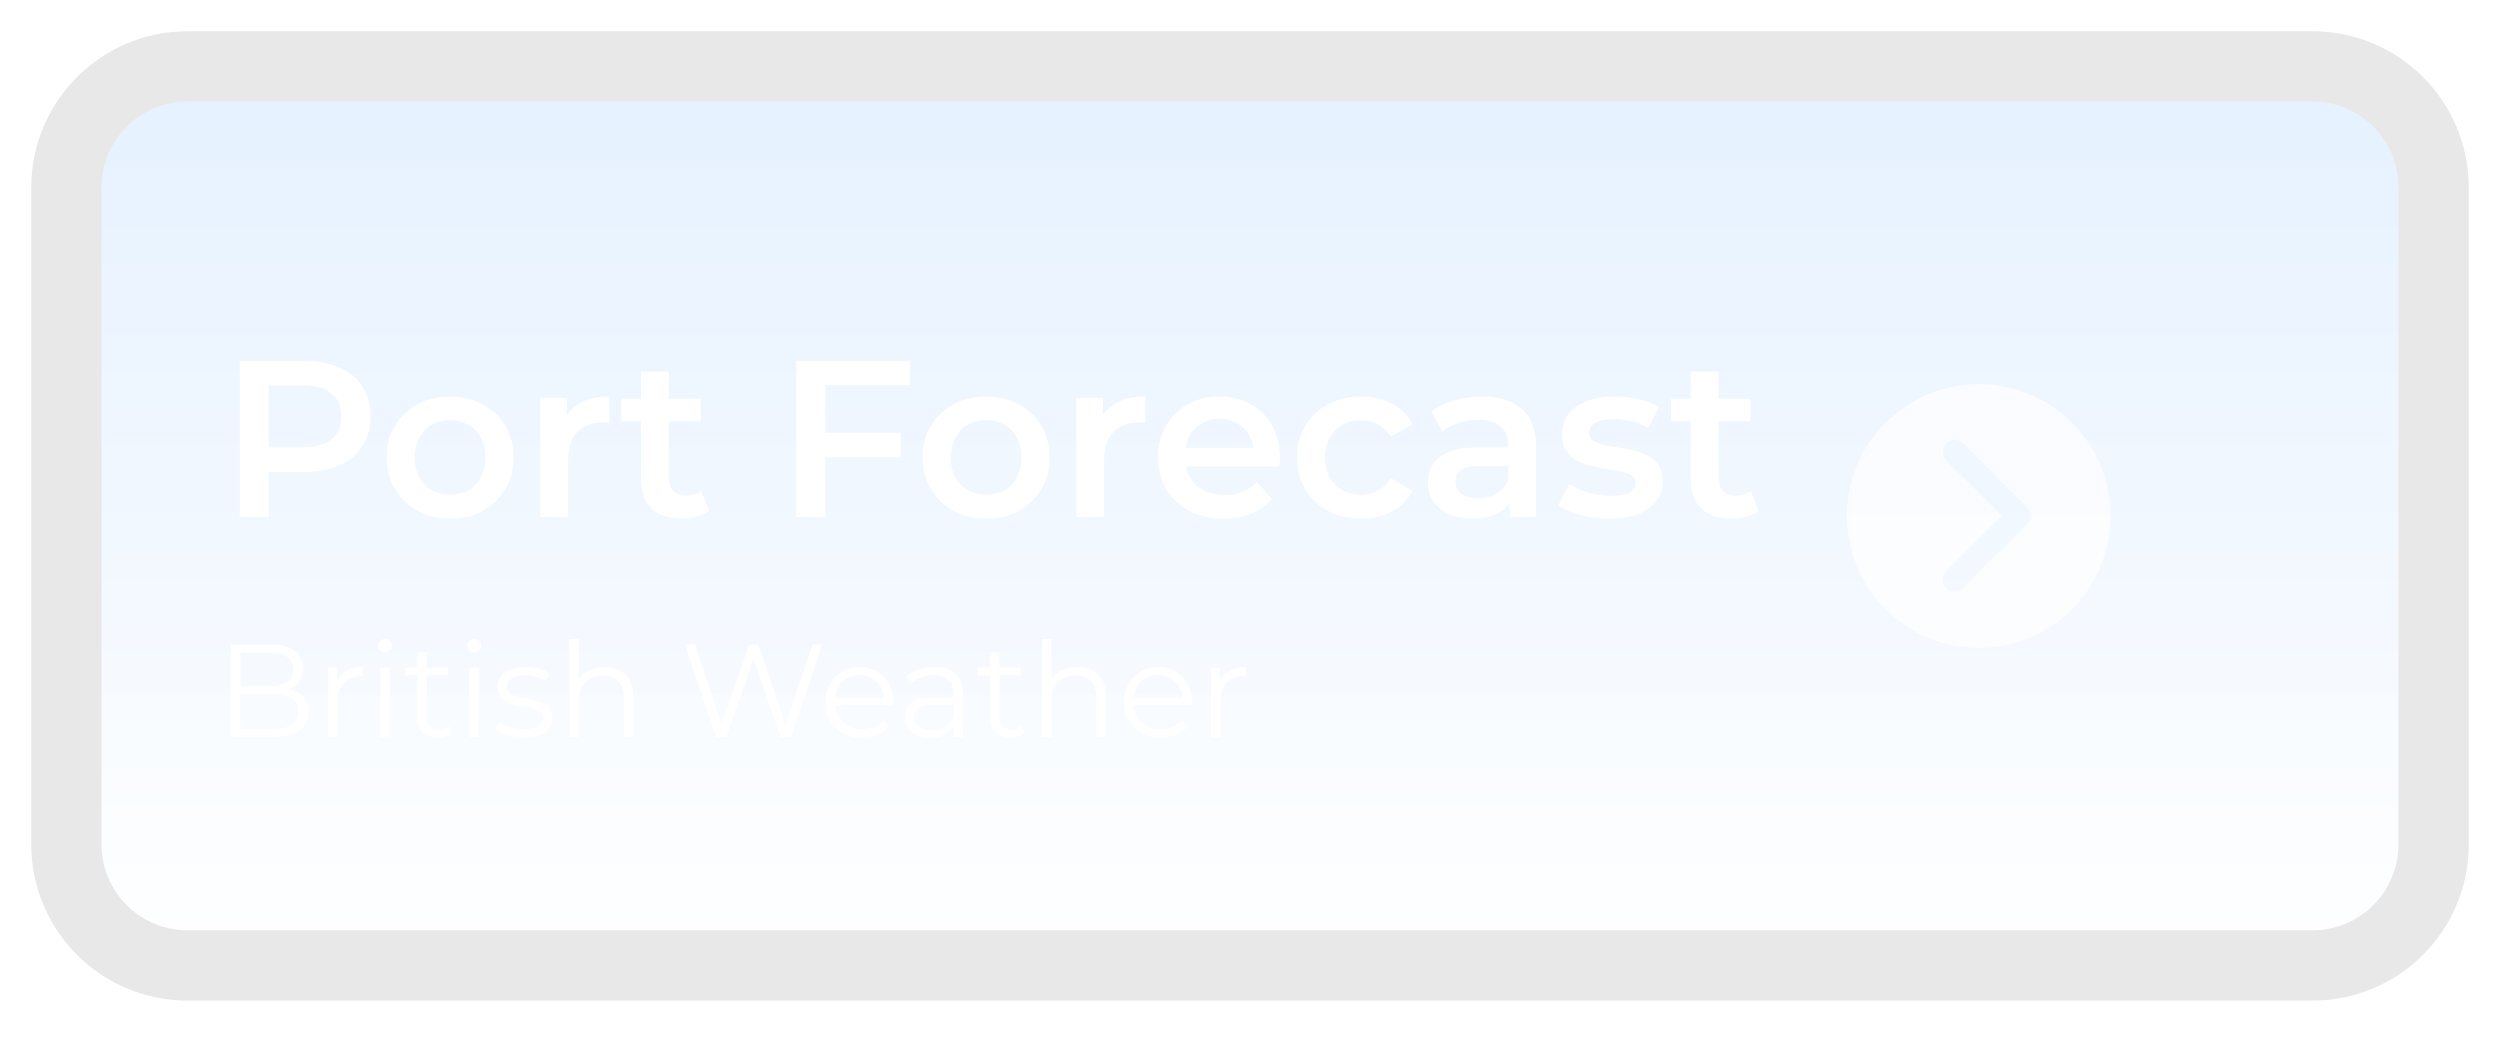 <svg width="320" height="133" viewBox="0 0 320 133" fill="none" xmlns="http://www.w3.org/2000/svg">
<g filter="url(#filter0_d_77_36)">
<path d="M13 104.077V20C13 13.925 17.925 9 24 9H296C302.075 9 307 13.925 307 20V104.077C307 110.152 302.075 115.077 296 115.077H24C17.925 115.077 13 110.152 13 104.077Z" fill="url(#paint0_linear_77_36)" fill-opacity="0.42"/>
<path d="M8.5 20V104.077C8.5 112.637 15.44 119.577 24 119.577H296C304.56 119.577 311.5 112.637 311.5 104.077V20C311.5 11.44 304.56 4.5 296 4.5H24C15.44 4.5 8.5 11.44 8.5 20Z" stroke="#999999" stroke-opacity="0.23" stroke-width="9" stroke-linejoin="round"/>
<path d="M30.686 62.187V42.187H38.914C40.686 42.187 42.2 42.473 43.457 43.044C44.733 43.616 45.714 44.435 46.4 45.501C47.086 46.568 47.429 47.835 47.429 49.301C47.429 50.768 47.086 52.035 46.4 53.101C45.714 54.168 44.733 54.987 43.457 55.558C42.2 56.13 40.686 56.416 38.914 56.416H32.743L34.4 54.673V62.187H30.686ZM34.4 55.073L32.743 53.273H38.743C40.381 53.273 41.609 52.93 42.429 52.244C43.267 51.539 43.686 50.558 43.686 49.301C43.686 48.025 43.267 47.044 42.429 46.358C41.609 45.673 40.381 45.33 38.743 45.33H32.743L34.4 43.501V55.073ZM57.596 62.387C56.034 62.387 54.644 62.054 53.425 61.387C52.206 60.701 51.244 59.768 50.539 58.587C49.834 57.406 49.482 56.063 49.482 54.558C49.482 53.035 49.834 51.692 50.539 50.53C51.244 49.349 52.206 48.425 53.425 47.758C54.644 47.092 56.034 46.758 57.596 46.758C59.177 46.758 60.577 47.092 61.796 47.758C63.034 48.425 63.996 49.339 64.682 50.501C65.387 51.663 65.739 53.016 65.739 54.558C65.739 56.063 65.387 57.406 64.682 58.587C63.996 59.768 63.034 60.701 61.796 61.387C60.577 62.054 59.177 62.387 57.596 62.387ZM57.596 59.33C58.472 59.33 59.253 59.139 59.939 58.758C60.625 58.377 61.158 57.825 61.539 57.101C61.939 56.377 62.139 55.53 62.139 54.558C62.139 53.568 61.939 52.72 61.539 52.016C61.158 51.292 60.625 50.739 59.939 50.358C59.253 49.977 58.482 49.787 57.625 49.787C56.749 49.787 55.968 49.977 55.282 50.358C54.615 50.739 54.082 51.292 53.682 52.016C53.282 52.72 53.082 53.568 53.082 54.558C53.082 55.53 53.282 56.377 53.682 57.101C54.082 57.825 54.615 58.377 55.282 58.758C55.968 59.139 56.739 59.33 57.596 59.33ZM69.154 62.187V46.93H72.554V51.13L72.154 49.901C72.611 48.873 73.326 48.092 74.297 47.558C75.288 47.025 76.516 46.758 77.983 46.758V50.158C77.83 50.12 77.688 50.101 77.554 50.101C77.421 50.082 77.288 50.073 77.154 50.073C75.802 50.073 74.726 50.473 73.926 51.273C73.126 52.054 72.726 53.225 72.726 54.787V62.187H69.154ZM87.313 62.387C85.637 62.387 84.342 61.958 83.428 61.101C82.513 60.225 82.056 58.939 82.056 57.244V43.558H85.628V57.158C85.628 57.882 85.809 58.444 86.171 58.844C86.552 59.244 87.075 59.444 87.742 59.444C88.542 59.444 89.209 59.235 89.742 58.816L90.742 61.358C90.323 61.701 89.809 61.958 89.199 62.13C88.59 62.301 87.961 62.387 87.313 62.387ZM79.542 49.901V47.044H89.713V49.901H79.542ZM105.319 51.387H115.29V54.53H105.319V51.387ZM105.633 62.187H101.919V42.187H116.519V45.301H105.633V62.187ZM126.207 62.387C124.645 62.387 123.254 62.054 122.035 61.387C120.816 60.701 119.854 59.768 119.15 58.587C118.445 57.406 118.092 56.063 118.092 54.558C118.092 53.035 118.445 51.692 119.15 50.53C119.854 49.349 120.816 48.425 122.035 47.758C123.254 47.092 124.645 46.758 126.207 46.758C127.788 46.758 129.188 47.092 130.407 47.758C131.645 48.425 132.607 49.339 133.292 50.501C133.997 51.663 134.35 53.016 134.35 54.558C134.35 56.063 133.997 57.406 133.292 58.587C132.607 59.768 131.645 60.701 130.407 61.387C129.188 62.054 127.788 62.387 126.207 62.387ZM126.207 59.33C127.083 59.33 127.864 59.139 128.55 58.758C129.235 58.377 129.769 57.825 130.15 57.101C130.55 56.377 130.75 55.53 130.75 54.558C130.75 53.568 130.55 52.72 130.15 52.016C129.769 51.292 129.235 50.739 128.55 50.358C127.864 49.977 127.092 49.787 126.235 49.787C125.359 49.787 124.578 49.977 123.892 50.358C123.226 50.739 122.692 51.292 122.292 52.016C121.892 52.72 121.692 53.568 121.692 54.558C121.692 55.53 121.892 56.377 122.292 57.101C122.692 57.825 123.226 58.377 123.892 58.758C124.578 59.139 125.35 59.33 126.207 59.33ZM137.765 62.187V46.93H141.165V51.13L140.765 49.901C141.222 48.873 141.936 48.092 142.908 47.558C143.898 47.025 145.127 46.758 146.593 46.758V50.158C146.441 50.12 146.298 50.101 146.165 50.101C146.031 50.082 145.898 50.073 145.765 50.073C144.412 50.073 143.336 50.473 142.536 51.273C141.736 52.054 141.336 53.225 141.336 54.787V62.187H137.765ZM156.655 62.387C154.96 62.387 153.474 62.054 152.198 61.387C150.941 60.701 149.96 59.768 149.255 58.587C148.569 57.406 148.226 56.063 148.226 54.558C148.226 53.035 148.56 51.692 149.226 50.53C149.912 49.349 150.845 48.425 152.026 47.758C153.226 47.092 154.588 46.758 156.112 46.758C157.598 46.758 158.922 47.082 160.083 47.73C161.245 48.377 162.16 49.292 162.826 50.473C163.493 51.654 163.826 53.044 163.826 54.644C163.826 54.797 163.817 54.968 163.798 55.158C163.798 55.349 163.788 55.53 163.769 55.701H151.055V53.33H161.883L160.483 54.073C160.503 53.197 160.322 52.425 159.941 51.758C159.56 51.092 159.036 50.568 158.369 50.187C157.722 49.806 156.969 49.616 156.112 49.616C155.236 49.616 154.464 49.806 153.798 50.187C153.15 50.568 152.636 51.101 152.255 51.787C151.893 52.454 151.712 53.244 151.712 54.158V54.73C151.712 55.644 151.922 56.454 152.341 57.158C152.76 57.863 153.35 58.406 154.112 58.787C154.874 59.168 155.75 59.358 156.741 59.358C157.598 59.358 158.369 59.225 159.055 58.958C159.741 58.692 160.35 58.273 160.883 57.701L162.798 59.901C162.112 60.701 161.245 61.32 160.198 61.758C159.169 62.178 157.988 62.387 156.655 62.387ZM174.257 62.387C172.657 62.387 171.228 62.054 169.971 61.387C168.733 60.701 167.762 59.768 167.057 58.587C166.352 57.406 166 56.063 166 54.558C166 53.035 166.352 51.692 167.057 50.53C167.762 49.349 168.733 48.425 169.971 47.758C171.228 47.092 172.657 46.758 174.257 46.758C175.743 46.758 177.047 47.063 178.171 47.673C179.314 48.263 180.181 49.139 180.771 50.301L178.028 51.901C177.571 51.178 177.009 50.644 176.343 50.301C175.695 49.958 174.99 49.787 174.228 49.787C173.352 49.787 172.562 49.977 171.857 50.358C171.152 50.739 170.6 51.292 170.2 52.016C169.8 52.72 169.6 53.568 169.6 54.558C169.6 55.549 169.8 56.406 170.2 57.13C170.6 57.835 171.152 58.377 171.857 58.758C172.562 59.139 173.352 59.33 174.228 59.33C174.99 59.33 175.695 59.158 176.343 58.816C177.009 58.473 177.571 57.939 178.028 57.216L180.771 58.816C180.181 59.958 179.314 60.844 178.171 61.473C177.047 62.082 175.743 62.387 174.257 62.387ZM193.258 62.187V59.101L193.058 58.444V53.044C193.058 51.996 192.744 51.187 192.116 50.616C191.487 50.025 190.535 49.73 189.258 49.73C188.401 49.73 187.554 49.863 186.716 50.13C185.897 50.397 185.201 50.768 184.63 51.244L183.23 48.644C184.049 48.016 185.02 47.549 186.144 47.244C187.287 46.92 188.468 46.758 189.687 46.758C191.897 46.758 193.601 47.292 194.801 48.358C196.02 49.406 196.63 51.035 196.63 53.244V62.187H193.258ZM188.458 62.387C187.316 62.387 186.316 62.197 185.458 61.816C184.601 61.416 183.935 60.873 183.458 60.187C183.001 59.482 182.773 58.692 182.773 57.816C182.773 56.958 182.973 56.187 183.373 55.501C183.792 54.816 184.468 54.273 185.401 53.873C186.335 53.473 187.573 53.273 189.116 53.273H193.544V55.644H189.373C188.154 55.644 187.335 55.844 186.916 56.244C186.497 56.625 186.287 57.101 186.287 57.673C186.287 58.32 186.544 58.835 187.058 59.216C187.573 59.596 188.287 59.787 189.201 59.787C190.078 59.787 190.858 59.587 191.544 59.187C192.249 58.787 192.754 58.197 193.058 57.416L193.658 59.558C193.316 60.454 192.697 61.149 191.801 61.644C190.925 62.139 189.811 62.387 188.458 62.387ZM205.928 62.387C204.651 62.387 203.423 62.225 202.242 61.901C201.08 61.558 200.156 61.149 199.471 60.673L200.842 57.958C201.528 58.397 202.347 58.758 203.299 59.044C204.251 59.33 205.204 59.473 206.156 59.473C207.28 59.473 208.09 59.32 208.585 59.016C209.099 58.711 209.356 58.301 209.356 57.787C209.356 57.368 209.185 57.054 208.842 56.844C208.499 56.616 208.051 56.444 207.499 56.33C206.947 56.216 206.328 56.111 205.642 56.016C204.975 55.92 204.299 55.797 203.613 55.644C202.947 55.473 202.337 55.235 201.785 54.93C201.232 54.606 200.785 54.178 200.442 53.644C200.099 53.111 199.928 52.406 199.928 51.53C199.928 50.558 200.204 49.72 200.756 49.016C201.309 48.292 202.08 47.739 203.071 47.358C204.08 46.958 205.271 46.758 206.642 46.758C207.671 46.758 208.709 46.873 209.756 47.101C210.804 47.33 211.671 47.654 212.356 48.073L210.985 50.787C210.261 50.349 209.528 50.054 208.785 49.901C208.061 49.73 207.337 49.644 206.613 49.644C205.528 49.644 204.718 49.806 204.185 50.13C203.671 50.454 203.413 50.863 203.413 51.358C203.413 51.816 203.585 52.158 203.928 52.387C204.271 52.616 204.718 52.797 205.271 52.93C205.823 53.063 206.432 53.178 207.099 53.273C207.785 53.349 208.461 53.473 209.128 53.644C209.794 53.816 210.404 54.054 210.956 54.358C211.528 54.644 211.985 55.054 212.328 55.587C212.671 56.12 212.842 56.816 212.842 57.673C212.842 58.625 212.556 59.454 211.985 60.158C211.432 60.863 210.642 61.416 209.613 61.816C208.585 62.197 207.356 62.387 205.928 62.387ZM221.66 62.387C219.984 62.387 218.689 61.958 217.775 61.101C216.86 60.225 216.403 58.939 216.403 57.244V43.558H219.975V57.158C219.975 57.882 220.156 58.444 220.518 58.844C220.899 59.244 221.422 59.444 222.089 59.444C222.889 59.444 223.556 59.235 224.089 58.816L225.089 61.358C224.67 61.701 224.156 61.958 223.546 62.13C222.937 62.301 222.308 62.387 221.66 62.387ZM213.889 49.901V47.044H224.06V49.901H213.889Z" fill="white"/>
<g filter="url(#filter1_d_77_36)">
<path d="M29.525 86.337V74.503H34.63C35.949 74.503 36.969 74.768 37.69 75.298C38.423 75.828 38.789 76.577 38.789 77.546C38.789 78.189 38.637 78.73 38.333 79.169C38.04 79.609 37.634 79.941 37.115 80.167C36.608 80.392 36.05 80.505 35.442 80.505L35.729 80.099C36.484 80.099 37.132 80.218 37.673 80.454C38.226 80.68 38.654 81.023 38.958 81.485C39.263 81.936 39.415 82.5 39.415 83.176C39.415 84.179 39.043 84.957 38.299 85.509C37.566 86.061 36.456 86.337 34.968 86.337H29.525ZM30.776 85.306H34.952C35.989 85.306 36.783 85.131 37.335 84.782C37.888 84.421 38.164 83.852 38.164 83.075C38.164 82.308 37.888 81.75 37.335 81.401C36.783 81.04 35.989 80.86 34.952 80.86H30.641V79.829H34.546C35.493 79.829 36.225 79.648 36.744 79.288C37.273 78.927 37.538 78.392 37.538 77.682C37.538 76.96 37.273 76.425 36.744 76.076C36.225 75.715 35.493 75.535 34.546 75.535H30.776V85.306ZM42.017 86.337V77.462H43.166V79.879L43.048 79.457C43.296 78.781 43.713 78.268 44.299 77.918C44.885 77.558 45.612 77.377 46.48 77.377V78.544C46.434 78.544 46.389 78.544 46.344 78.544C46.299 78.533 46.254 78.527 46.209 78.527C45.274 78.527 44.541 78.814 44.011 79.389C43.482 79.953 43.217 80.758 43.217 81.807V86.337H42.017ZM48.67 86.337V77.462H49.87V86.337H48.67ZM49.278 75.501C49.031 75.501 48.822 75.416 48.653 75.247C48.484 75.078 48.399 74.875 48.399 74.639C48.399 74.402 48.484 74.205 48.653 74.047C48.822 73.878 49.031 73.793 49.278 73.793C49.526 73.793 49.735 73.872 49.904 74.03C50.073 74.188 50.157 74.385 50.157 74.622C50.157 74.87 50.073 75.078 49.904 75.247C49.746 75.416 49.538 75.501 49.278 75.501ZM56.016 86.422C55.182 86.422 54.54 86.196 54.089 85.746C53.638 85.295 53.413 84.658 53.413 83.835V75.501H54.613V83.768C54.613 84.286 54.743 84.686 55.002 84.968C55.272 85.25 55.656 85.391 56.151 85.391C56.681 85.391 57.121 85.239 57.47 84.934L57.893 85.796C57.656 86.01 57.369 86.168 57.031 86.27C56.704 86.371 56.366 86.422 56.016 86.422ZM51.824 78.459V77.462H57.318V78.459H51.824ZM60.078 86.337V77.462H61.278V86.337H60.078ZM60.686 75.501C60.438 75.501 60.23 75.416 60.061 75.247C59.892 75.078 59.807 74.875 59.807 74.639C59.807 74.402 59.892 74.205 60.061 74.047C60.23 73.878 60.438 73.793 60.686 73.793C60.934 73.793 61.143 73.872 61.312 74.03C61.481 74.188 61.566 74.385 61.566 74.622C61.566 74.87 61.481 75.078 61.312 75.247C61.154 75.416 60.946 75.501 60.686 75.501ZM67.001 86.422C66.269 86.422 65.576 86.32 64.922 86.118C64.269 85.903 63.756 85.639 63.384 85.323L63.925 84.376C64.285 84.647 64.748 84.883 65.311 85.086C65.874 85.278 66.466 85.374 67.086 85.374C67.931 85.374 68.54 85.244 68.912 84.985C69.284 84.714 69.47 84.359 69.47 83.92C69.47 83.593 69.363 83.339 69.148 83.159C68.946 82.968 68.675 82.827 68.337 82.736C67.999 82.635 67.621 82.55 67.204 82.483C66.787 82.415 66.37 82.336 65.953 82.246C65.548 82.156 65.176 82.026 64.838 81.857C64.499 81.677 64.223 81.435 64.009 81.13C63.806 80.826 63.705 80.42 63.705 79.913C63.705 79.429 63.84 78.995 64.111 78.612C64.381 78.228 64.776 77.93 65.294 77.716C65.824 77.49 66.466 77.377 67.221 77.377C67.796 77.377 68.371 77.456 68.946 77.614C69.52 77.761 69.994 77.958 70.366 78.206L69.842 79.169C69.447 78.899 69.025 78.707 68.574 78.595C68.123 78.471 67.672 78.409 67.221 78.409C66.421 78.409 65.829 78.549 65.446 78.831C65.074 79.102 64.888 79.451 64.888 79.879C64.888 80.218 64.99 80.482 65.193 80.674C65.407 80.866 65.683 81.018 66.021 81.13C66.37 81.232 66.748 81.316 67.154 81.384C67.571 81.452 67.982 81.536 68.388 81.638C68.805 81.728 69.182 81.857 69.52 82.026C69.87 82.184 70.146 82.415 70.349 82.719C70.563 83.013 70.67 83.401 70.67 83.886C70.67 84.404 70.523 84.855 70.231 85.239C69.949 85.61 69.532 85.903 68.98 86.118C68.439 86.32 67.779 86.422 67.001 86.422ZM77.403 77.377C78.124 77.377 78.756 77.518 79.297 77.8C79.849 78.07 80.277 78.487 80.582 79.051C80.897 79.615 81.055 80.325 81.055 81.181V86.337H79.855V81.299C79.855 80.364 79.618 79.66 79.144 79.186C78.682 78.702 78.029 78.459 77.183 78.459C76.552 78.459 76 78.589 75.527 78.848C75.065 79.096 74.704 79.462 74.445 79.947C74.197 80.42 74.073 80.995 74.073 81.671V86.337H72.873V73.793H74.073V79.896L73.836 79.44C74.118 78.797 74.569 78.296 75.189 77.935C75.808 77.563 76.547 77.377 77.403 77.377ZM91.663 86.337L87.673 74.503H88.958L92.694 85.644H92.052L95.906 74.503H97.056L100.86 85.644H100.251L104.021 74.503H105.221L101.232 86.337H99.913L96.278 75.771H96.616L92.965 86.337H91.663ZM110.355 86.422C109.43 86.422 108.619 86.23 107.92 85.847C107.221 85.453 106.675 84.917 106.28 84.241C105.886 83.553 105.689 82.77 105.689 81.891C105.689 81.012 105.875 80.234 106.247 79.558C106.63 78.882 107.148 78.352 107.802 77.969C108.467 77.575 109.211 77.377 110.033 77.377C110.867 77.377 111.606 77.569 112.248 77.952C112.902 78.324 113.414 78.854 113.786 79.541C114.158 80.218 114.344 81.001 114.344 81.891C114.344 81.948 114.339 82.01 114.327 82.077C114.327 82.133 114.327 82.195 114.327 82.263H106.602V81.367H113.685L113.212 81.722C113.212 81.08 113.071 80.51 112.789 80.015C112.519 79.507 112.147 79.113 111.673 78.831C111.2 78.549 110.653 78.409 110.033 78.409C109.425 78.409 108.878 78.549 108.394 78.831C107.909 79.113 107.531 79.507 107.261 80.015C106.99 80.522 106.855 81.102 106.855 81.756V81.942C106.855 82.618 107.002 83.215 107.295 83.734C107.599 84.241 108.016 84.641 108.546 84.934C109.087 85.216 109.701 85.357 110.388 85.357C110.929 85.357 111.431 85.261 111.893 85.069C112.366 84.878 112.772 84.585 113.11 84.19L113.786 84.968C113.392 85.441 112.896 85.802 112.299 86.05C111.713 86.298 111.065 86.422 110.355 86.422ZM122.102 86.337V84.376L122.051 84.055V80.775C122.051 80.02 121.837 79.44 121.409 79.034C120.992 78.628 120.366 78.425 119.532 78.425C118.957 78.425 118.411 78.521 117.892 78.713C117.374 78.904 116.934 79.158 116.574 79.474L116.033 78.578C116.483 78.195 117.024 77.901 117.656 77.699C118.287 77.484 118.952 77.377 119.65 77.377C120.8 77.377 121.685 77.665 122.305 78.24C122.936 78.803 123.251 79.665 123.251 80.826V86.337H122.102ZM119.042 86.422C118.377 86.422 117.796 86.315 117.301 86.101C116.816 85.875 116.444 85.571 116.185 85.188C115.926 84.793 115.796 84.343 115.796 83.835C115.796 83.373 115.903 82.956 116.117 82.584C116.343 82.201 116.703 81.897 117.199 81.671C117.706 81.435 118.382 81.316 119.228 81.316H122.288V82.212H119.262C118.405 82.212 117.808 82.365 117.47 82.669C117.143 82.973 116.979 83.351 116.979 83.802C116.979 84.309 117.177 84.714 117.571 85.019C117.965 85.323 118.518 85.475 119.228 85.475C119.904 85.475 120.484 85.323 120.969 85.019C121.465 84.703 121.826 84.252 122.051 83.666L122.321 84.495C122.096 85.081 121.702 85.548 121.138 85.898C120.586 86.247 119.887 86.422 119.042 86.422ZM129.318 86.422C128.484 86.422 127.841 86.196 127.391 85.746C126.94 85.295 126.714 84.658 126.714 83.835V75.501H127.915V83.768C127.915 84.286 128.044 84.686 128.303 84.968C128.574 85.25 128.957 85.391 129.453 85.391C129.983 85.391 130.422 85.239 130.772 84.934L131.194 85.796C130.958 86.01 130.67 86.168 130.332 86.27C130.005 86.371 129.667 86.422 129.318 86.422ZM125.125 78.459V77.462H130.619V78.459H125.125ZM137.91 77.377C138.631 77.377 139.262 77.518 139.803 77.8C140.356 78.07 140.784 78.487 141.088 79.051C141.404 79.615 141.562 80.325 141.562 81.181V86.337H140.361V81.299C140.361 80.364 140.125 79.66 139.651 79.186C139.189 78.702 138.536 78.459 137.69 78.459C137.059 78.459 136.507 78.589 136.034 78.848C135.571 79.096 135.211 79.462 134.952 79.947C134.704 80.42 134.58 80.995 134.58 81.671V86.337H133.379V73.793H134.58V79.896L134.343 79.44C134.625 78.797 135.076 78.296 135.695 77.935C136.315 77.563 137.053 77.377 137.91 77.377ZM148.574 86.422C147.65 86.422 146.838 86.23 146.139 85.847C145.441 85.453 144.894 84.917 144.5 84.241C144.105 83.553 143.908 82.77 143.908 81.891C143.908 81.012 144.094 80.234 144.466 79.558C144.849 78.882 145.367 78.352 146.021 77.969C146.686 77.575 147.43 77.377 148.253 77.377C149.087 77.377 149.825 77.569 150.467 77.952C151.121 78.324 151.634 78.854 152.006 79.541C152.378 80.218 152.563 81.001 152.563 81.891C152.563 81.948 152.558 82.01 152.547 82.077C152.547 82.133 152.547 82.195 152.547 82.263H144.821V81.367H151.904L151.431 81.722C151.431 81.08 151.29 80.51 151.008 80.015C150.738 79.507 150.366 79.113 149.892 78.831C149.419 78.549 148.872 78.409 148.253 78.409C147.644 78.409 147.097 78.549 146.613 78.831C146.128 79.113 145.751 79.507 145.48 80.015C145.21 80.522 145.074 81.102 145.074 81.756V81.942C145.074 82.618 145.221 83.215 145.514 83.734C145.818 84.241 146.235 84.641 146.765 84.934C147.306 85.216 147.92 85.357 148.608 85.357C149.149 85.357 149.65 85.261 150.112 85.069C150.586 84.878 150.991 84.585 151.329 84.19L152.006 84.968C151.611 85.441 151.115 85.802 150.518 86.05C149.932 86.298 149.284 86.422 148.574 86.422ZM155.007 86.337V77.462H156.156V79.879L156.038 79.457C156.286 78.781 156.703 78.268 157.289 77.918C157.875 77.558 158.602 77.377 159.47 77.377V78.544C159.425 78.544 159.38 78.544 159.334 78.544C159.289 78.533 159.244 78.527 159.199 78.527C158.264 78.527 157.531 78.814 157.001 79.389C156.472 79.953 156.207 80.758 156.207 81.807V86.337H155.007Z" fill="white"/>
</g>
<g opacity="0.7" clip-path="url(#clip0_77_36)">
<path d="M253.28 45.163C243.975 45.163 236.405 52.733 236.405 62.038C236.405 71.344 243.975 78.914 253.28 78.914C262.586 78.914 270.156 71.344 270.156 62.038C270.156 52.733 262.586 45.163 253.28 45.163ZM259.479 63.123L251.297 71.306C250.997 71.605 250.605 71.755 250.212 71.755C249.819 71.755 249.427 71.605 249.127 71.305C248.528 70.706 248.528 69.735 249.127 69.136L256.225 62.038L249.127 54.941C248.528 54.342 248.528 53.37 249.127 52.771C249.726 52.172 250.698 52.172 251.297 52.771L259.479 60.953C259.767 61.241 259.929 61.631 259.929 62.038C259.928 62.445 259.767 62.835 259.479 63.123Z" fill="white"/>
</g>
</g>
<defs>
<filter id="filter0_d_77_36" x="0" y="0" width="320" height="132.077" filterUnits="userSpaceOnUse" color-interpolation-filters="sRGB">
<feFlood flood-opacity="0" result="BackgroundImageFix"/>
<feColorMatrix in="SourceAlpha" type="matrix" values="0 0 0 0 0 0 0 0 0 0 0 0 0 0 0 0 0 0 127 0" result="hardAlpha"/>
<feOffset dy="4"/>
<feGaussianBlur stdDeviation="2"/>
<feComposite in2="hardAlpha" operator="out"/>
<feColorMatrix type="matrix" values="0 0 0 0 0 0 0 0 0 0 0 0 0 0 0 0 0 0 0.25 0"/>
<feBlend mode="normal" in2="BackgroundImageFix" result="effect1_dropShadow_77_36"/>
<feBlend mode="normal" in="SourceGraphic" in2="effect1_dropShadow_77_36" result="shape"/>
</filter>
<filter id="filter1_d_77_36" x="25.525" y="73.793" width="137.945" height="20.628" filterUnits="userSpaceOnUse" color-interpolation-filters="sRGB">
<feFlood flood-opacity="0" result="BackgroundImageFix"/>
<feColorMatrix in="SourceAlpha" type="matrix" values="0 0 0 0 0 0 0 0 0 0 0 0 0 0 0 0 0 0 127 0" result="hardAlpha"/>
<feOffset dy="4"/>
<feGaussianBlur stdDeviation="2"/>
<feComposite in2="hardAlpha" operator="out"/>
<feColorMatrix type="matrix" values="0 0 0 0 0 0 0 0 0 0 0 0 0 0 0 0 0 0 0.25 0"/>
<feBlend mode="normal" in2="BackgroundImageFix" result="effect1_dropShadow_77_36"/>
<feBlend mode="normal" in="SourceGraphic" in2="effect1_dropShadow_77_36" result="shape"/>
</filter>
<linearGradient id="paint0_linear_77_36" x1="160" y1="9" x2="160" y2="115.077" gradientUnits="userSpaceOnUse">
<stop stop-color="#7CB8FF" stop-opacity="0.46"/>
<stop offset="1" stop-color="#F8FBFF" stop-opacity="0.45"/>
</linearGradient>
<clipPath id="clip0_77_36">
<rect width="33.752" height="33.752" fill="white" transform="translate(236.405 45.163)"/>
</clipPath>
</defs>
</svg>
